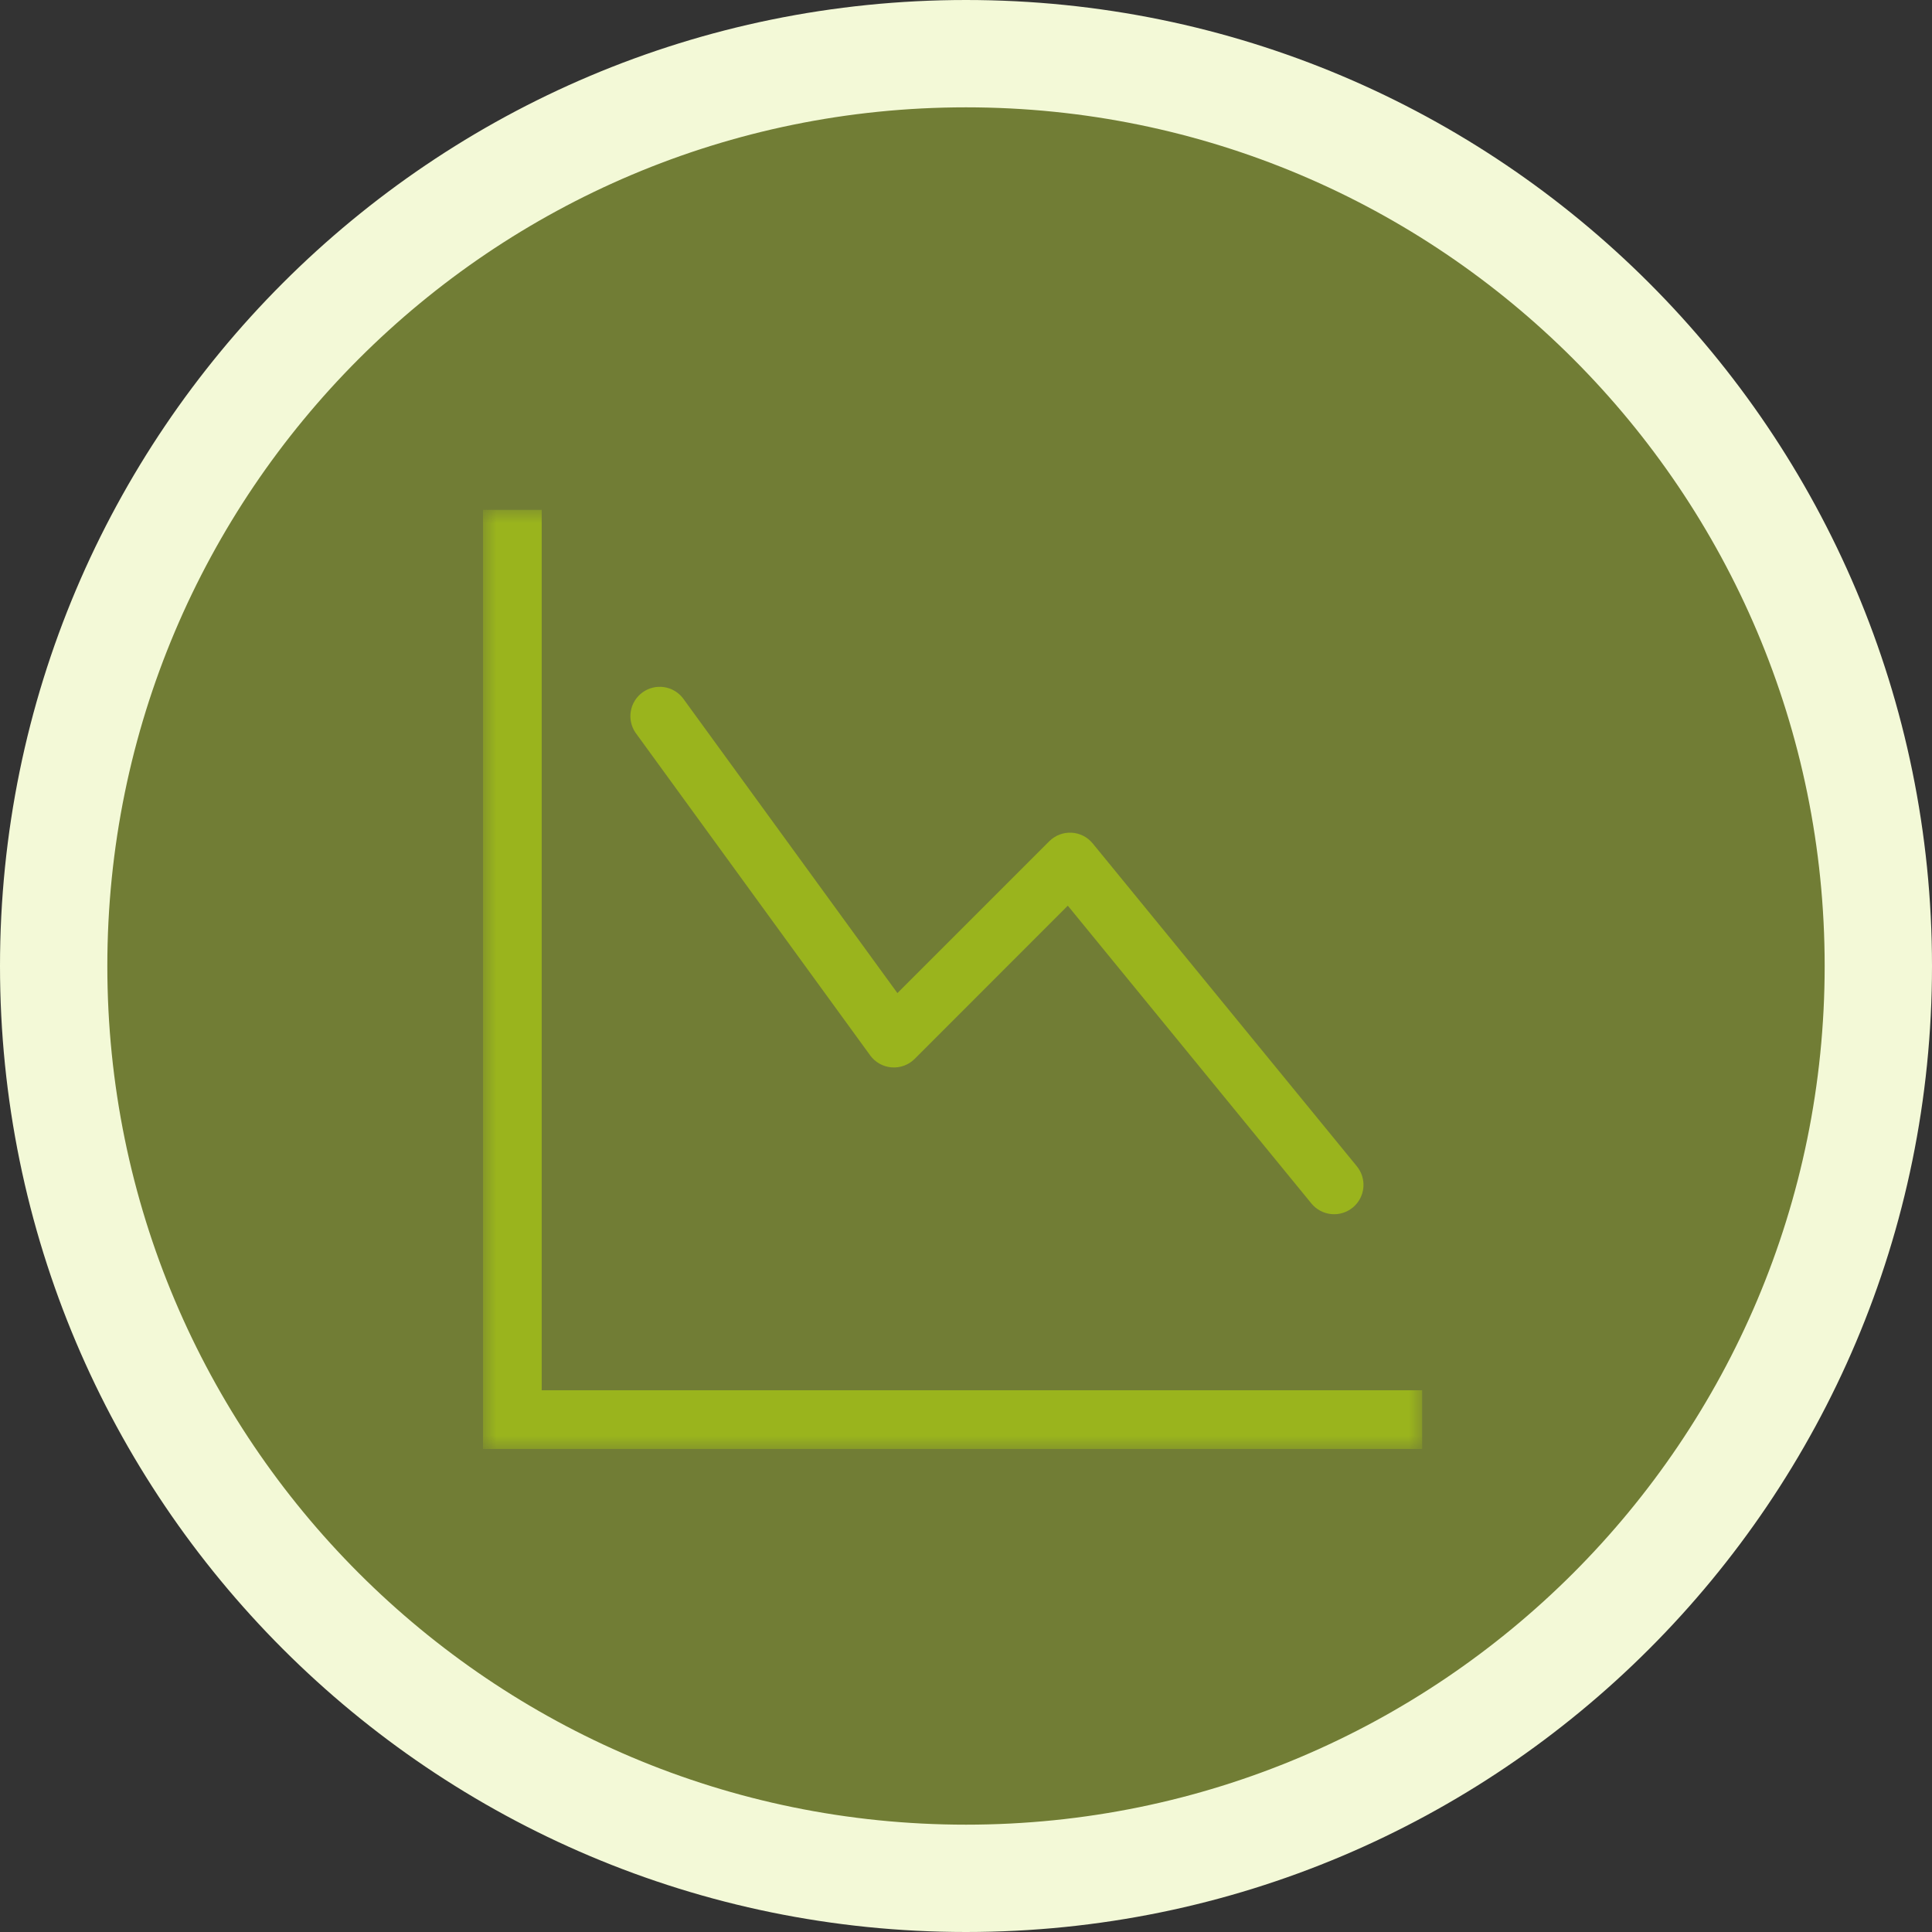 <svg width="72" height="72" viewBox="0 0 72 72" fill="none" xmlns="http://www.w3.org/2000/svg">
<rect x="0" y="0" width="72" height="72" fill="#333333" stroke="none"/>
<path d="M36 70C54.778 70 70 54.778 70 36C70 17.222 54.778 2 36 2C17.222 2 2 17.222 2 36C2 54.778 17.222 70 36 70Z" fill="#BFDB38" fill-opacity="0.44" stroke="#F3F9D7" stroke-width="4"/>
<mask id="mask0_1_103" style="mask-type:luminance" maskUnits="userSpaceOnUse" x="18" y="19" width="35" height="35">
<path d="M53 19H18V54H53V19Z" fill="white"/>
</mask>
<g mask="url(#mask0_1_103)">
<path fill-rule="evenodd" clip-rule="evenodd" d="M18 19H20.188V51.812H53V54H18V19ZM50.412 45.003C50.523 44.912 50.616 44.8 50.684 44.673C50.751 44.546 50.794 44.408 50.808 44.265C50.822 44.122 50.808 43.977 50.766 43.84C50.725 43.702 50.656 43.574 50.565 43.463L40.722 31.432C40.625 31.313 40.504 31.217 40.368 31.148C40.232 31.079 40.083 31.04 39.93 31.032C39.778 31.025 39.625 31.049 39.483 31.104C39.34 31.159 39.211 31.243 39.103 31.351L33.444 37.01L25.446 26.013C25.271 25.791 25.017 25.645 24.737 25.606C24.456 25.567 24.172 25.638 23.943 25.805C23.714 25.971 23.559 26.22 23.509 26.499C23.46 26.778 23.521 27.064 23.679 27.299L32.429 39.331C32.522 39.459 32.641 39.565 32.779 39.642C32.917 39.719 33.07 39.766 33.228 39.778C33.385 39.791 33.544 39.769 33.692 39.714C33.84 39.66 33.975 39.574 34.087 39.462L39.794 33.752L48.872 44.85C48.963 44.961 49.075 45.053 49.202 45.121C49.329 45.189 49.467 45.231 49.61 45.245C49.753 45.26 49.898 45.246 50.035 45.204C50.173 45.162 50.301 45.094 50.412 45.003Z" fill="#9AB41D"/>
</g>
</svg>

